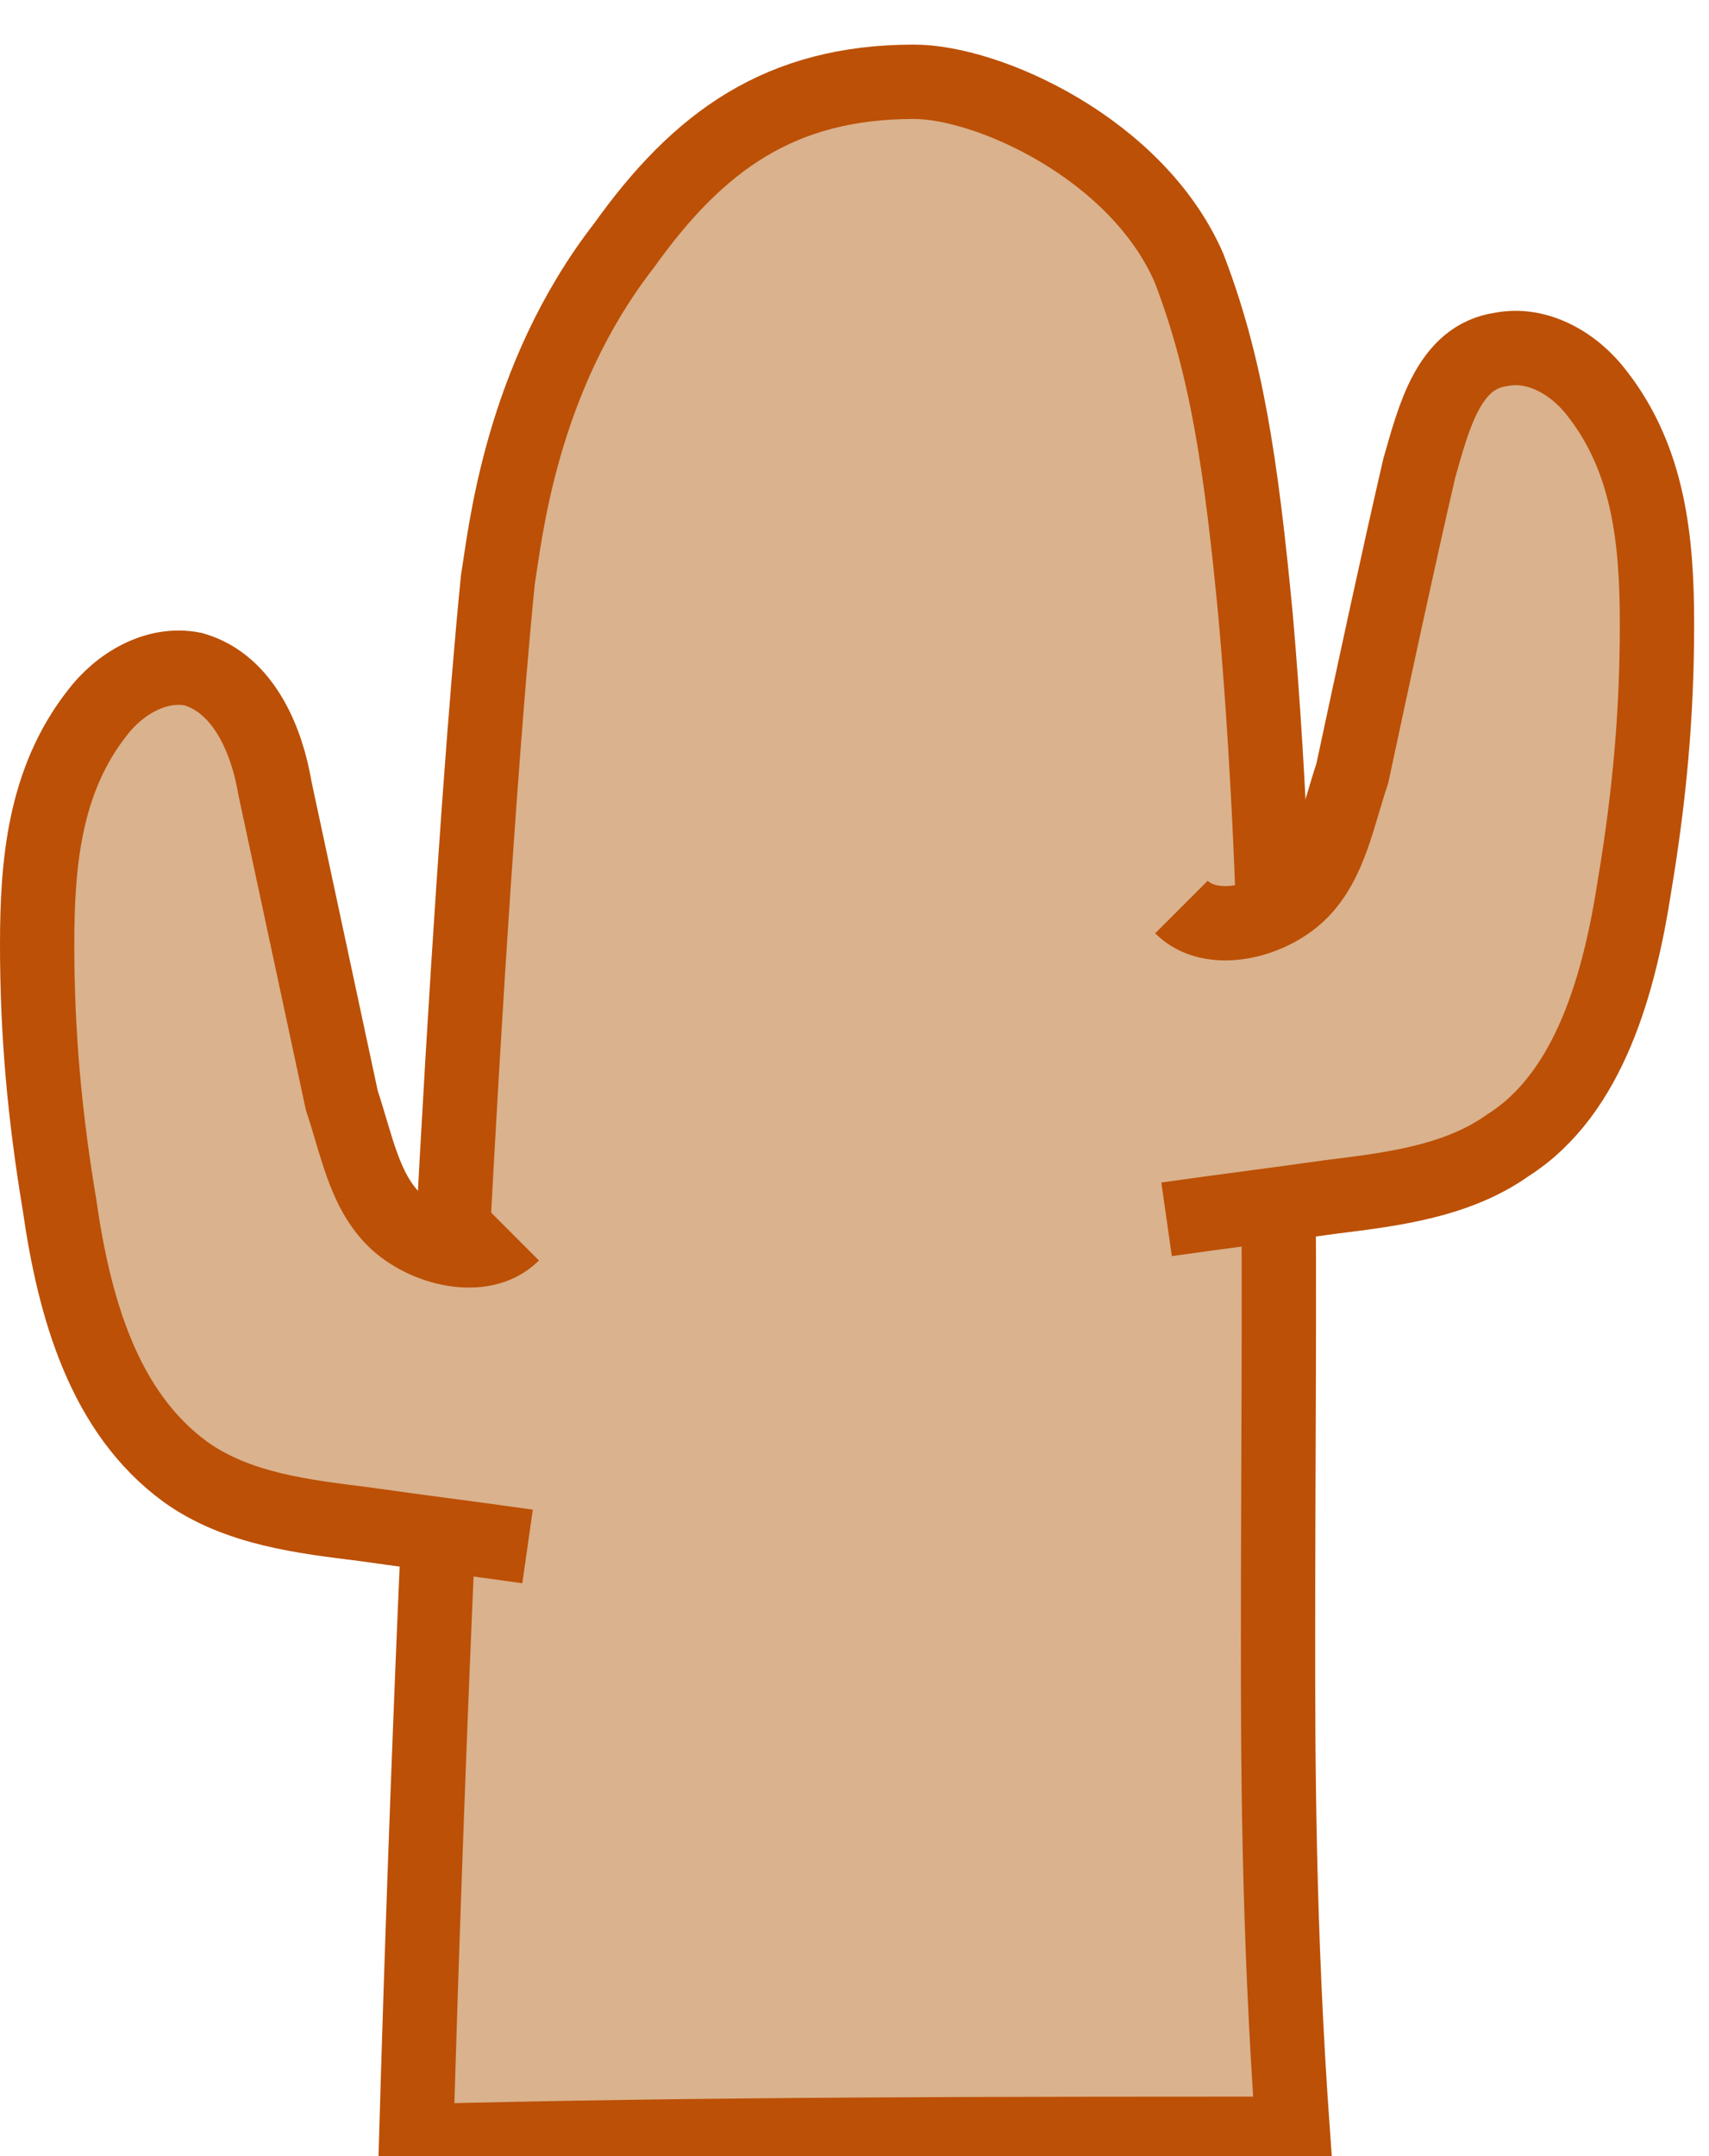 <?xml version="1.0" encoding="utf-8"?>
<!-- Generator: Adobe Illustrator 27.9.0, SVG Export Plug-In . SVG Version: 6.00 Build 0)  -->
<svg version="1.1" id="Layer_1" xmlns="http://www.w3.org/2000/svg" xmlns:xlink="http://www.w3.org/1999/xlink" x="0px" y="0px"
	 viewBox="0 0 23 29" style="enable-background:new 0 0 23 29;" xml:space="preserve">
<style type="text/css">
	.st0{fill:#DAB28D;stroke:#BC5006;stroke-miterlimit:10;}
	.st1{fill:#DAB28D;}
	.st2{fill:none;stroke:#BC5006;stroke-miterlimit:10;}
</style>
<path class="st0" d="M5.6,28.8c0.3-10.3,0.8-18,1.1-21C6.8,7.2,7,5.1,8.4,3.3c1-1.4,2.1-2.2,3.9-2.2c1,0,3,0.9,3.7,2.5
	c0.5,1.3,0.7,2.6,0.9,4.7c0.4,4.6,0.3,9.2,0.3,13.7c0,1.6,0,3.9,0.2,6.7C13.4,28.7,9.5,28.7,5.6,28.8L5.6,28.8z"/>
<path class="st1" d="M6.9,16.6c-0.4,0.4-1.2,0.2-1.6-0.2c-0.4-0.4-0.5-1-0.7-1.6C4.3,13.4,4,12,3.7,10.6C3.6,10,3.3,9.2,2.6,9
	c-0.5-0.1-1,0.2-1.3,0.6c-0.7,0.9-0.8,2-0.8,3.1c0,1.2,0.1,2.3,0.3,3.5C1,17.6,1.4,19,2.5,19.8c0.7,0.5,1.6,0.6,2.4,0.7
	c0.7,0.1,1.5,0.2,2.2,0.3"/>
<path class="st2" d="M6.9,16.6c-0.4,0.4-1.2,0.2-1.6-0.2c-0.4-0.4-0.5-1-0.7-1.6C4.3,13.4,4,12,3.7,10.6C3.6,10,3.3,9.2,2.6,9
	c-0.5-0.1-1,0.2-1.3,0.6c-0.7,0.9-0.8,2-0.8,3.1c0,1.2,0.1,2.3,0.3,3.5C1,17.6,1.4,19,2.5,19.8c0.7,0.5,1.6,0.6,2.4,0.7
	c0.7,0.1,1.5,0.2,2.2,0.3"/>
<path class="st1" d="M15.9,12.2c0.4,0.4,1.2,0.2,1.6-0.2c0.4-0.4,0.5-1,0.7-1.6c0.3-1.4,0.6-2.8,0.9-4.1c0.2-0.7,0.4-1.5,1.1-1.6
	c0.5-0.1,1,0.2,1.3,0.6c0.7,0.9,0.8,2,0.8,3.1c0,1.2-0.1,2.3-0.3,3.5c-0.2,1.3-0.6,2.8-1.7,3.5c-0.7,0.5-1.6,0.6-2.4,0.7
	c-0.7,0.1-1.5,0.2-2.2,0.3"/>
<path class="st2" d="M15.9,12.2c0.4,0.4,1.2,0.2,1.6-0.2c0.4-0.4,0.5-1,0.7-1.6c0.3-1.4,0.6-2.8,0.9-4.1c0.2-0.7,0.4-1.5,1.1-1.6
	c0.5-0.1,1,0.2,1.3,0.6c0.7,0.9,0.8,2,0.8,3.1c0,1.2-0.1,2.3-0.3,3.5c-0.2,1.3-0.6,2.8-1.7,3.5c-0.7,0.5-1.6,0.6-2.4,0.7
	c-0.7,0.1-1.5,0.2-2.2,0.3"/>
</svg>
